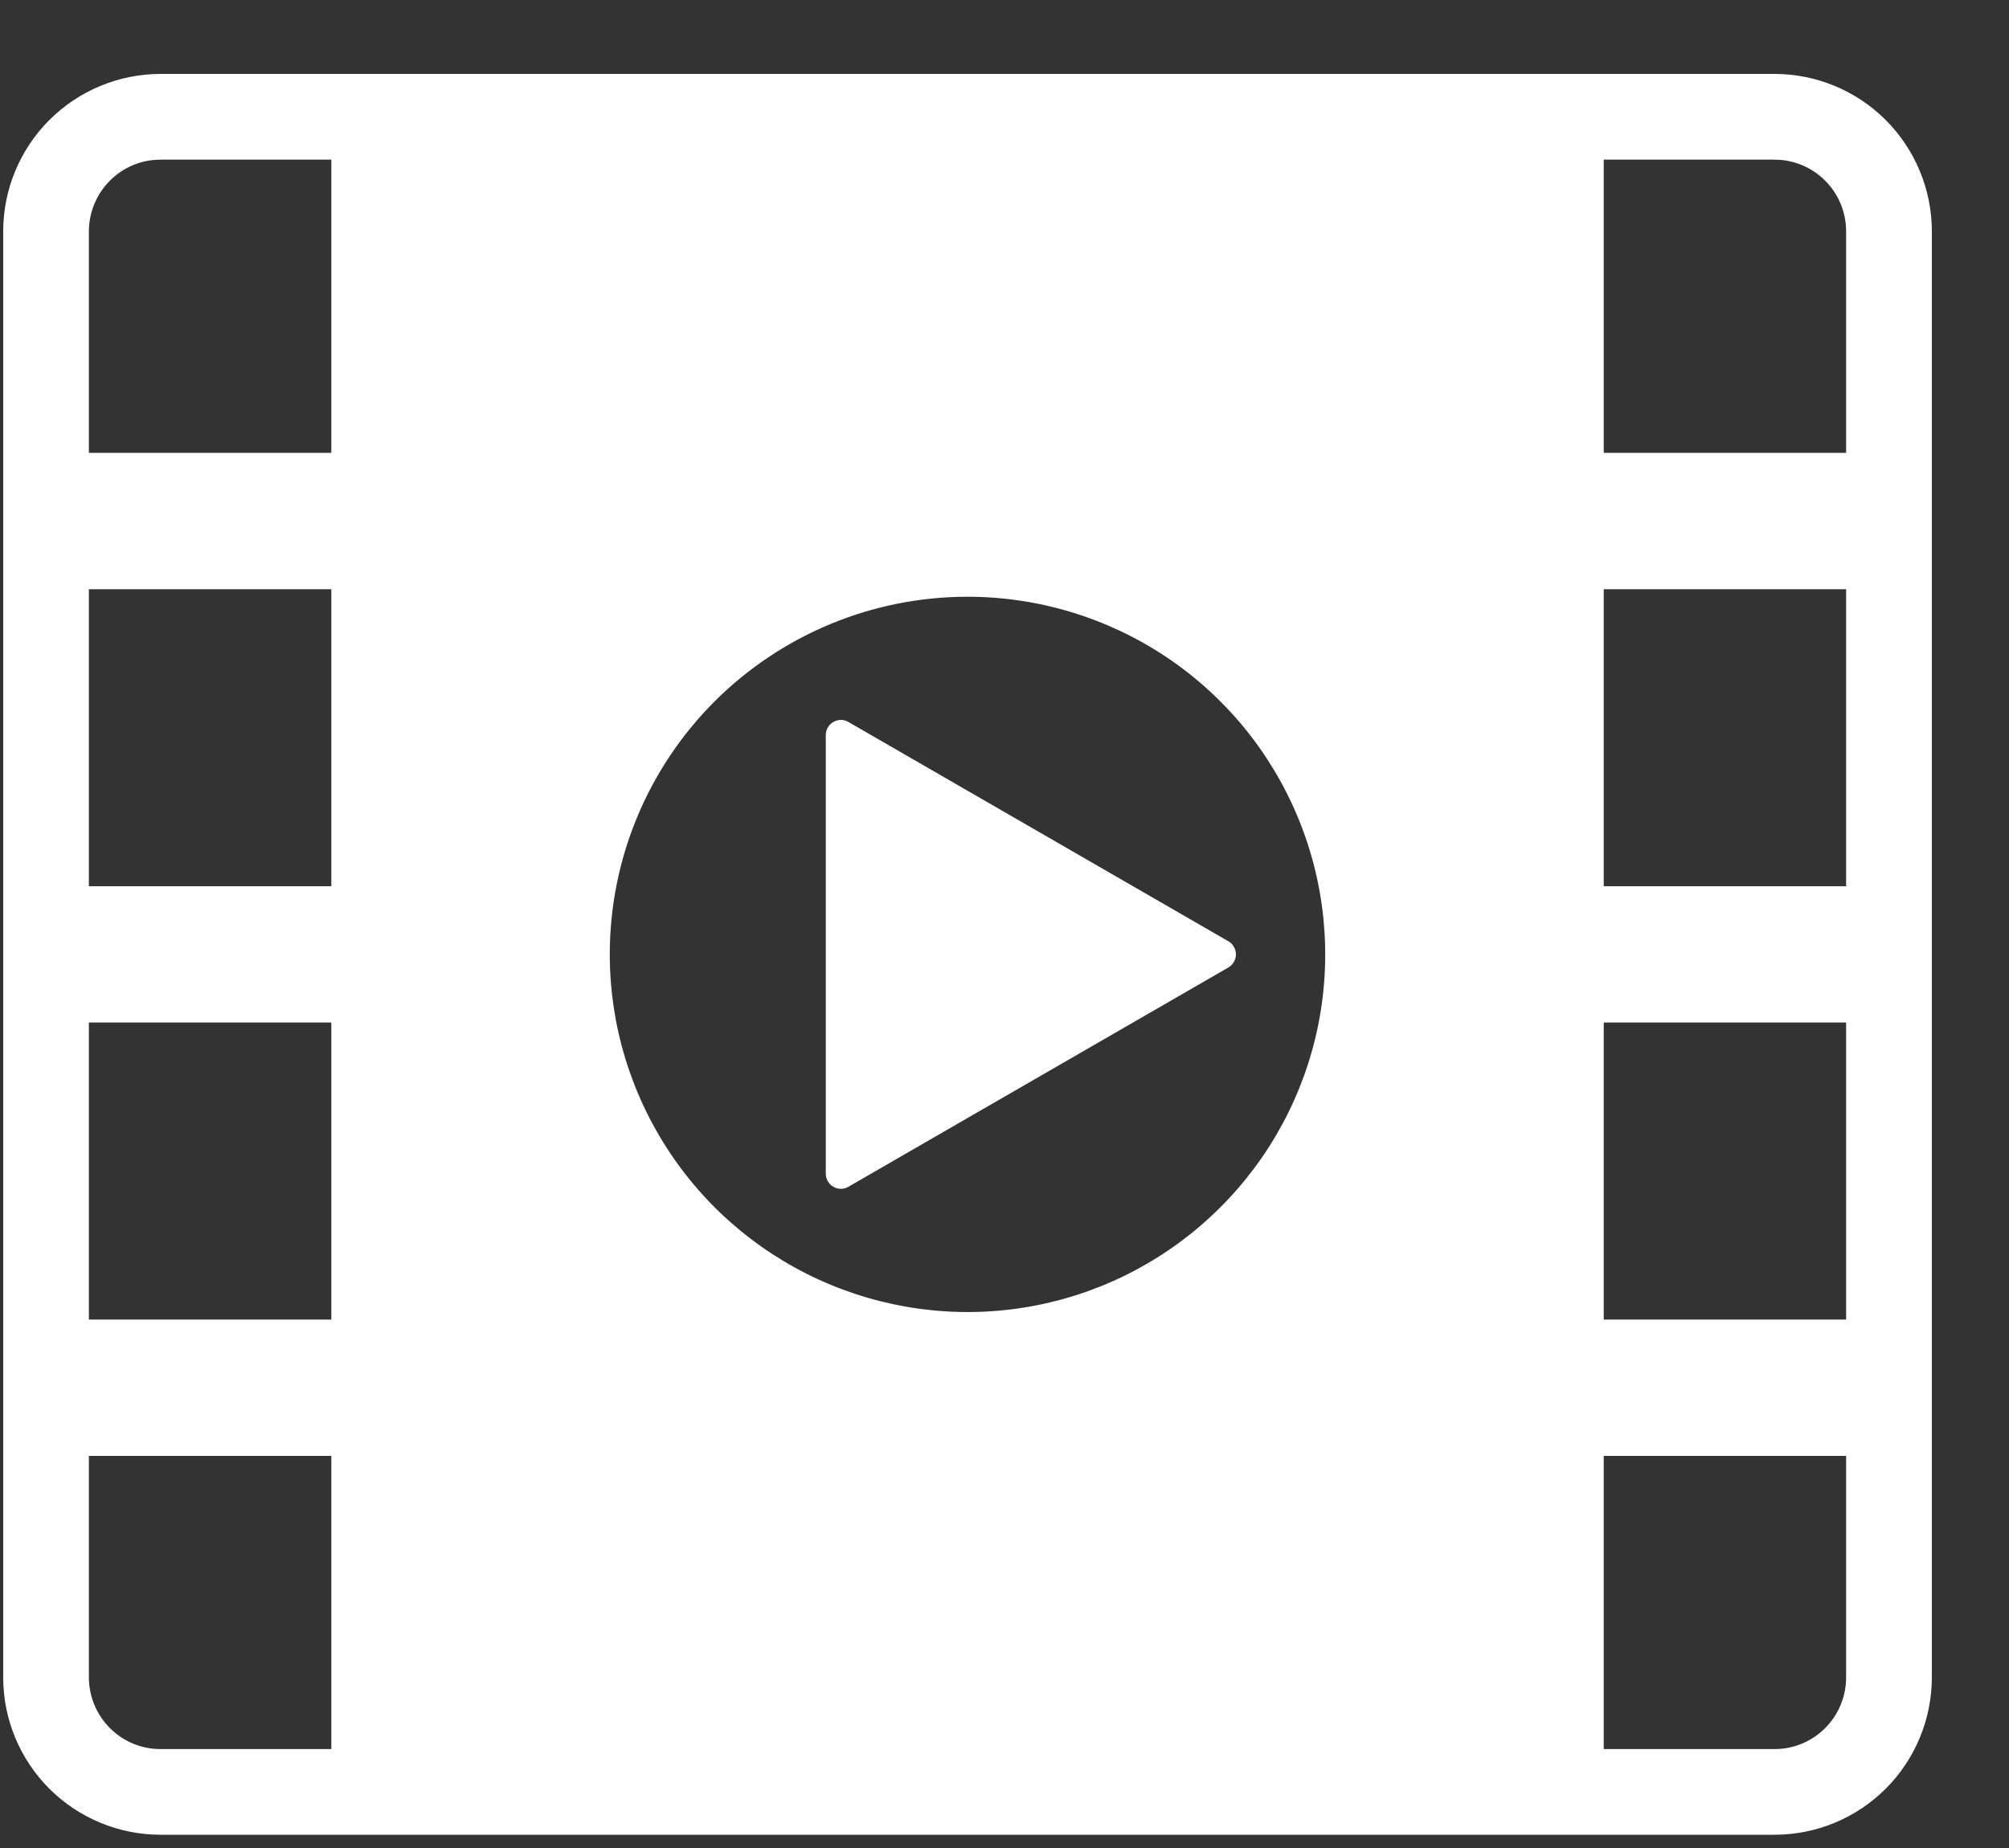 <svg width="25" height="23" viewBox="0 0 25 23" fill="none" xmlns="http://www.w3.org/2000/svg">
<rect x="0" y="0" width="25" height="23" fill="#333333" stroke="none"/>
<path d="M10.276 14.607V9.149C10.276 9.116 10.284 9.083 10.301 9.055C10.318 9.026 10.341 9.002 10.37 8.986C10.399 8.969 10.431 8.96 10.464 8.96C10.497 8.96 10.53 8.969 10.558 8.986L15.286 11.715C15.314 11.731 15.338 11.755 15.354 11.784C15.371 11.812 15.38 11.845 15.38 11.878C15.38 11.911 15.371 11.944 15.354 11.972C15.338 12.001 15.314 12.024 15.286 12.041L10.558 14.77C10.53 14.787 10.497 14.796 10.464 14.796C10.431 14.796 10.399 14.787 10.37 14.77C10.341 14.754 10.318 14.73 10.301 14.701C10.284 14.673 10.276 14.64 10.276 14.607ZM0.04 20.878V2.878C0.04 2.359 0.247 1.861 0.614 1.494C0.981 1.127 1.478 0.921 1.997 0.92H22.083C22.602 0.921 23.099 1.127 23.466 1.494C23.833 1.861 24.039 2.359 24.04 2.878V20.878C24.039 21.397 23.833 21.895 23.466 22.262C23.099 22.628 22.602 22.835 22.083 22.835H1.997C1.478 22.835 0.981 22.628 0.614 22.262C0.247 21.895 0.04 21.397 0.04 20.878ZM4.123 21.769V18.12H1.106V20.878C1.107 21.114 1.201 21.341 1.368 21.508C1.534 21.675 1.761 21.769 1.997 21.769H4.123ZM7.588 11.878C7.588 12.758 7.85 13.619 8.339 14.351C8.828 15.083 9.523 15.653 10.336 15.99C11.15 16.327 12.045 16.416 12.908 16.244C13.772 16.072 14.565 15.648 15.187 15.025C15.81 14.403 16.234 13.61 16.406 12.746C16.577 11.883 16.489 10.988 16.152 10.175C15.815 9.361 15.245 8.666 14.513 8.177C13.781 7.688 12.92 7.427 12.04 7.427C10.859 7.427 9.727 7.896 8.892 8.73C8.057 9.565 7.588 10.697 7.588 11.878ZM19.957 16.423H22.973V12.726H19.957V16.423ZM22.973 11.03V7.333L19.957 7.333V11.03H22.973ZM4.123 7.333H1.106V11.03H4.123V7.333ZM1.106 12.726V16.423H4.123V12.726H1.106ZM22.973 20.878V18.12H19.957V21.769H22.083C22.319 21.769 22.545 21.675 22.712 21.508C22.879 21.341 22.973 21.114 22.973 20.878ZM19.957 1.987V5.636H22.973V2.878C22.973 2.642 22.879 2.415 22.712 2.248C22.545 2.081 22.319 1.987 22.083 1.987L19.957 1.987ZM1.106 2.878V5.636H4.123V1.987H1.997C1.761 1.987 1.534 2.081 1.368 2.248C1.201 2.415 1.107 2.642 1.106 2.878Z" fill="white"/>
</svg>
